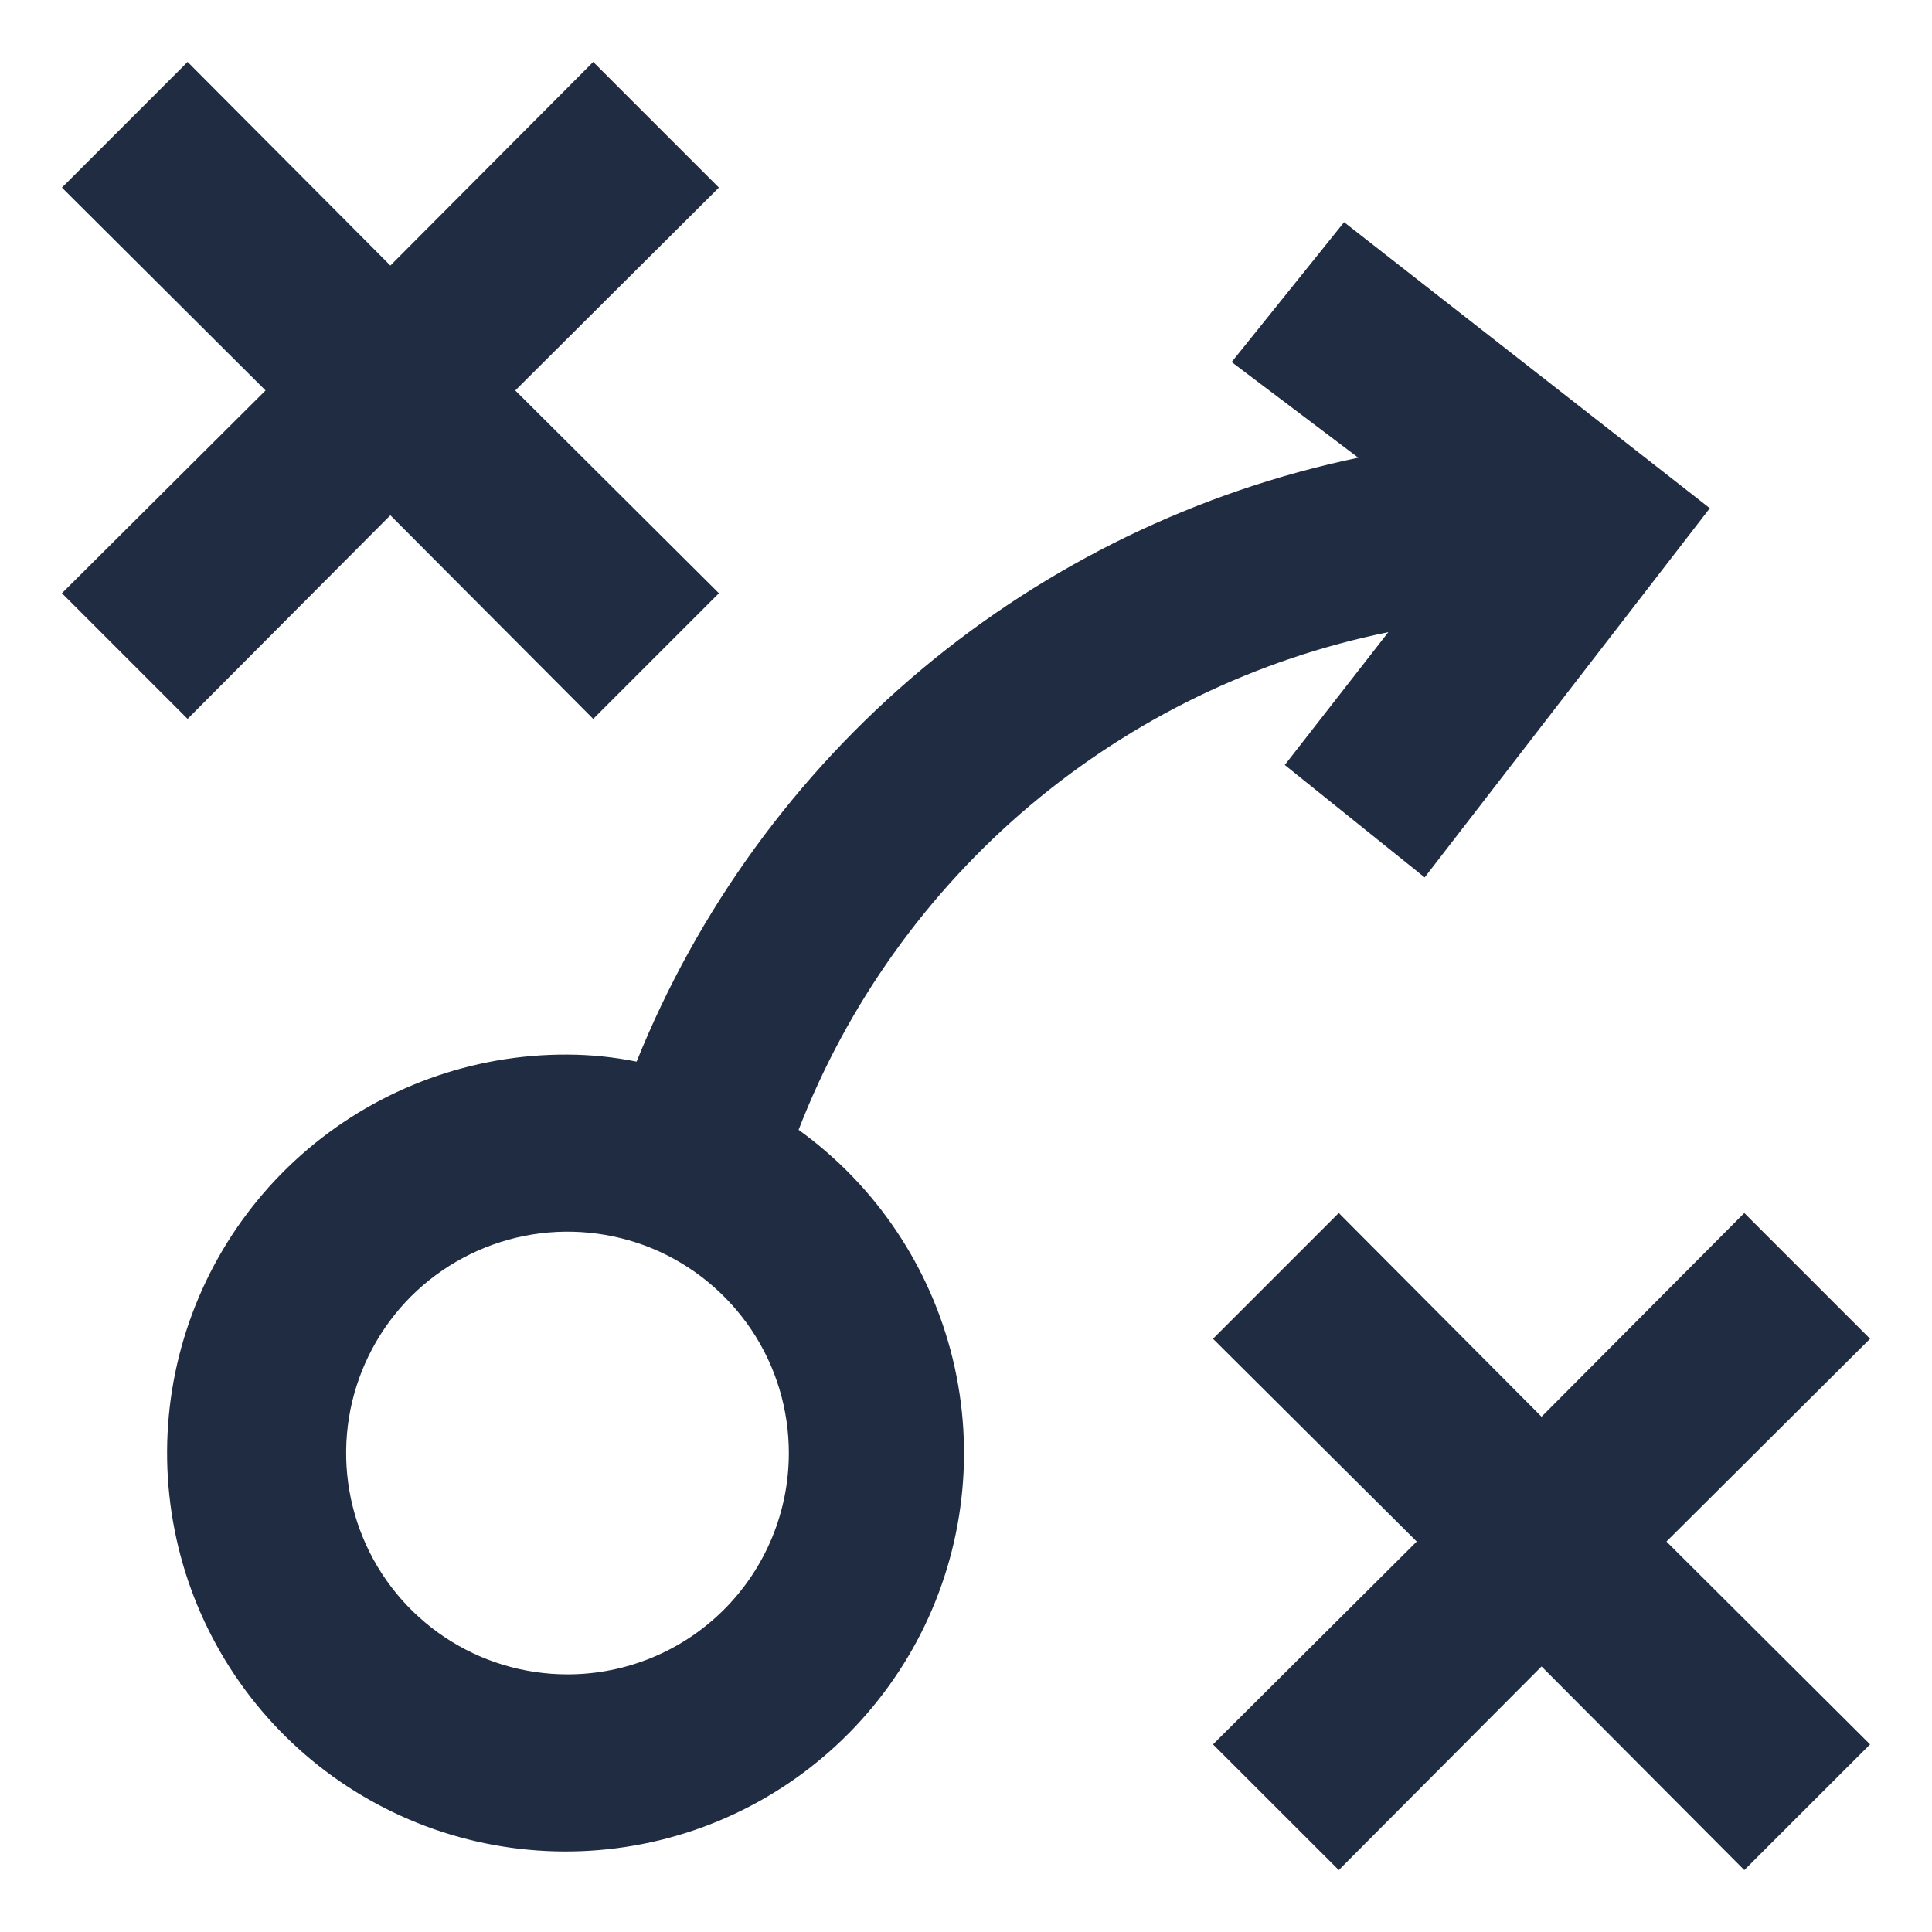 <svg width="20" height="20" viewBox="0 0 20 20" fill="none" xmlns="http://www.w3.org/2000/svg">
<path d="M5.334 4.042L7.442 6.141L6.141 7.442L4.041 5.334L1.942 7.442L0.641 6.141L2.749 4.042L0.641 1.942L1.942 0.641L4.041 2.749L6.141 0.641L7.442 1.942L5.334 4.042ZM19.359 13.859L18.057 12.557L15.958 14.666L13.859 12.557L12.557 13.859L14.666 15.958L12.557 18.058L13.859 19.359L15.958 17.251L18.057 19.359L19.359 18.058L17.251 15.958L19.359 13.859ZM17.7 5.261L14.748 9.083L13.3 7.919L14.372 6.544C13.004 6.822 11.728 7.44 10.661 8.34C9.595 9.24 8.771 10.394 8.267 11.696C9.065 12.271 9.631 13.113 9.863 14.069C10.095 15.025 9.978 16.032 9.533 16.909C9.087 17.786 8.343 18.475 7.435 18.852C6.526 19.229 5.513 19.268 4.577 18.964C3.642 18.659 2.846 18.03 2.334 17.191C1.821 16.351 1.626 15.356 1.782 14.385C1.939 13.414 2.437 12.531 3.188 11.895C3.938 11.259 4.891 10.912 5.875 10.917C6.115 10.918 6.354 10.942 6.59 10.99C7.225 9.414 8.239 8.019 9.542 6.928C10.845 5.838 12.397 5.086 14.061 4.738L12.75 3.748L13.914 2.3L17.7 5.261ZM8.166 15.042C8.166 14.588 8.032 14.145 7.78 13.768C7.528 13.392 7.171 13.098 6.752 12.924C6.333 12.751 5.872 12.706 5.428 12.794C4.983 12.883 4.575 13.101 4.254 13.421C3.934 13.742 3.716 14.15 3.627 14.595C3.539 15.039 3.584 15.5 3.758 15.919C3.931 16.337 4.225 16.695 4.602 16.947C4.978 17.199 5.422 17.333 5.875 17.333C6.483 17.333 7.065 17.092 7.495 16.662C7.925 16.232 8.166 15.649 8.166 15.042Z" fill="#1F2C41"/>
</svg>
